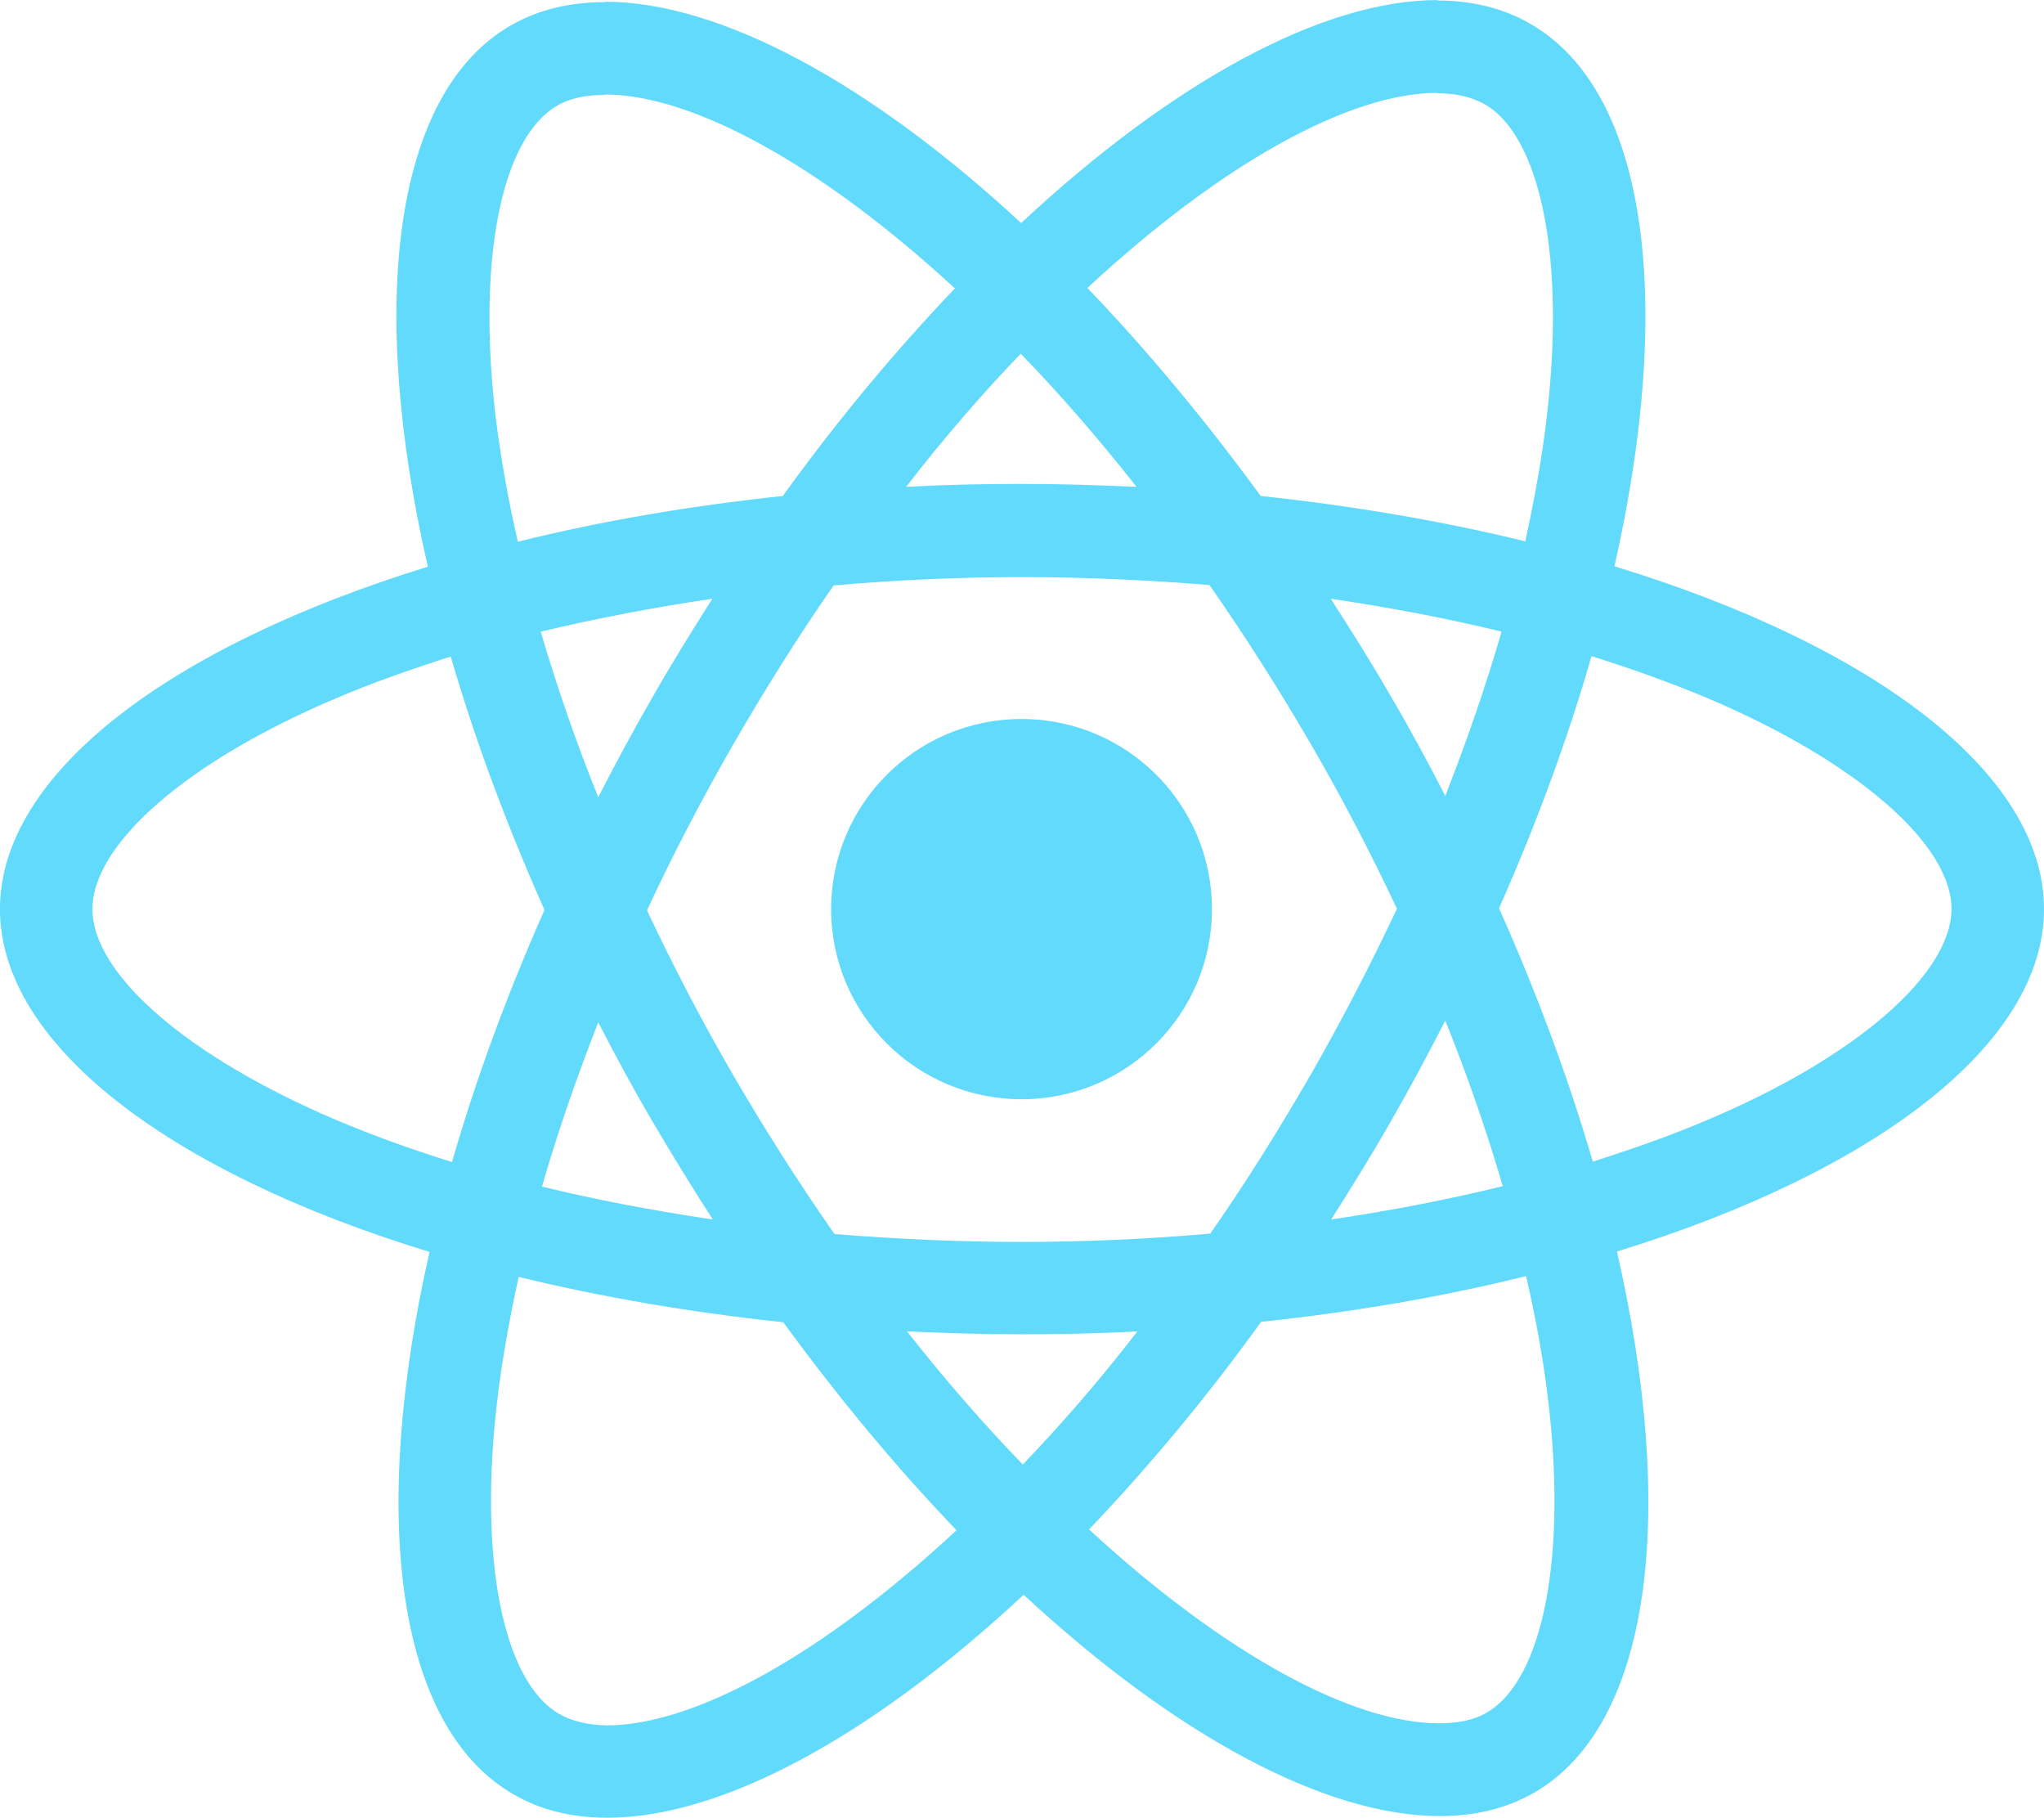 <svg fill="none" xmlns="http://www.w3.org/2000/svg" viewBox="32.84 14.55 91.69 81.52"> <path d="M124.53 55.32C124.53 49.256 116.923 43.51 105.261 39.946C107.952 28.08 106.756 18.639 101.485 15.617C100.27 14.908 98.85 14.572 97.299 14.572V18.732C98.159 18.732 98.85 18.9 99.429 19.217C101.971 20.673 103.074 26.214 102.214 33.341C102.009 35.095 101.672 36.942 101.261 38.827C97.598 37.931 93.598 37.241 89.393 36.793C86.87 33.341 84.253 30.207 81.618 27.464C87.711 21.811 93.43 18.714 97.317 18.714V14.553C92.178 14.553 85.45 18.21 78.646 24.553C71.843 18.247 65.115 14.628 59.975 14.628V18.788C63.844 18.788 69.582 21.867 75.675 27.483C73.058 30.226 70.442 33.341 67.956 36.793C63.732 37.241 59.732 37.931 56.069 38.845C55.639 36.98 55.322 35.17 55.097 33.435C54.219 26.307 55.303 20.766 57.826 19.292C58.387 18.956 59.116 18.807 59.975 18.807V14.646C58.405 14.646 56.985 14.982 55.752 15.691C50.5 18.714 49.322 28.136 52.032 39.965C40.407 43.547 32.838 49.275 32.838 55.32C32.838 61.384 40.445 67.131 52.107 70.694C49.416 82.561 50.612 92.001 55.882 95.024C57.097 95.733 58.518 96.069 60.087 96.069C65.227 96.069 71.956 92.412 78.758 86.068C85.562 92.375 92.29 95.994 97.43 95.994C98.999 95.994 100.42 95.658 101.653 94.949C106.905 91.927 108.083 82.505 105.373 70.676C116.96 67.112 124.53 61.365 124.53 55.32ZM100.196 42.876C99.504 45.282 98.644 47.764 97.672 50.245C96.906 48.753 96.103 47.26 95.224 45.767C94.364 44.275 93.449 42.819 92.533 41.401C95.187 41.793 97.747 42.278 100.196 42.876ZM91.636 62.746C90.178 65.265 88.683 67.653 87.132 69.873C84.347 70.116 81.525 70.246 78.684 70.246C75.862 70.246 73.04 70.116 70.273 69.892C68.722 67.672 67.208 65.302 65.751 62.802C64.33 60.358 63.041 57.876 61.863 55.376C63.022 52.876 64.33 50.376 65.732 47.932C67.19 45.413 68.685 43.025 70.236 40.804C73.021 40.562 75.843 40.431 78.684 40.431C81.506 40.431 84.328 40.562 87.094 40.786C88.645 43.006 90.159 45.376 91.617 47.876C93.037 50.32 94.327 52.801 95.504 55.302C94.327 57.802 93.037 60.302 91.636 62.746ZM97.672 60.321C98.682 62.821 99.541 65.321 100.252 67.746C97.803 68.343 95.224 68.847 92.552 69.239C93.467 67.802 94.383 66.328 95.243 64.817C96.103 63.324 96.906 61.813 97.672 60.321ZM78.721 80.228C76.983 78.437 75.245 76.441 73.525 74.258C75.207 74.332 76.927 74.388 78.665 74.388C80.422 74.388 82.16 74.351 83.861 74.258C82.179 76.441 80.441 78.437 78.721 80.228ZM64.816 69.239C62.162 68.847 59.602 68.362 57.153 67.765C57.845 65.358 58.705 62.877 59.676 60.395C60.443 61.888 61.246 63.38 62.125 64.873C63.003 66.366 63.9 67.821 64.816 69.239ZM78.628 30.412C80.366 32.203 82.104 34.2 83.823 36.383C82.141 36.308 80.422 36.252 78.684 36.252C76.927 36.252 75.189 36.289 73.488 36.383C75.17 34.2 76.908 32.203 78.628 30.412ZM64.797 41.401C63.882 42.838 62.966 44.312 62.106 45.823C61.246 47.316 60.443 48.809 59.676 50.301C58.667 47.801 57.807 45.301 57.097 42.876C59.545 42.297 62.125 41.793 64.797 41.401ZM47.883 64.761C41.267 61.944 36.987 58.249 36.987 55.32C36.987 52.391 41.267 48.678 47.883 45.879C49.49 45.189 51.247 44.573 53.06 43.995C54.126 47.652 55.527 51.458 57.265 55.358C55.546 59.238 54.163 63.026 53.116 66.664C51.266 66.086 49.509 65.451 47.883 64.761ZM57.938 91.423C55.396 89.968 54.294 84.426 55.153 77.299C55.359 75.545 55.695 73.698 56.107 71.814C59.77 72.709 63.769 73.4 67.975 73.847C70.498 77.299 73.114 80.434 75.749 83.176C69.657 88.83 63.938 91.927 60.05 91.927C59.209 91.908 58.499 91.74 57.938 91.423ZM102.27 77.206C103.149 84.333 102.065 89.874 99.541 91.348C98.981 91.684 98.252 91.834 97.392 91.834C93.523 91.834 87.786 88.755 81.693 83.139C84.309 80.396 86.926 77.28 89.412 73.829C93.636 73.381 97.635 72.691 101.298 71.776C101.728 73.661 102.065 75.471 102.27 77.206ZM109.466 64.761C107.858 65.451 106.102 66.067 104.289 66.645C103.223 62.989 101.822 59.182 100.084 55.283C101.803 51.402 103.186 47.615 104.233 43.976C106.083 44.555 107.84 45.189 109.484 45.879C116.101 48.697 120.381 52.391 120.381 55.32C120.362 58.249 116.082 61.962 109.466 64.761Z" fill="#61DAFB"/> <path d="M78.664 63.847C83.381 63.847 87.206 60.029 87.206 55.32C87.206 50.611 83.381 46.794 78.664 46.794C73.947 46.794 70.123 50.611 70.123 55.32C70.123 60.029 73.947 63.847 78.664 63.847Z" fill="#61DAFB"/> </svg>